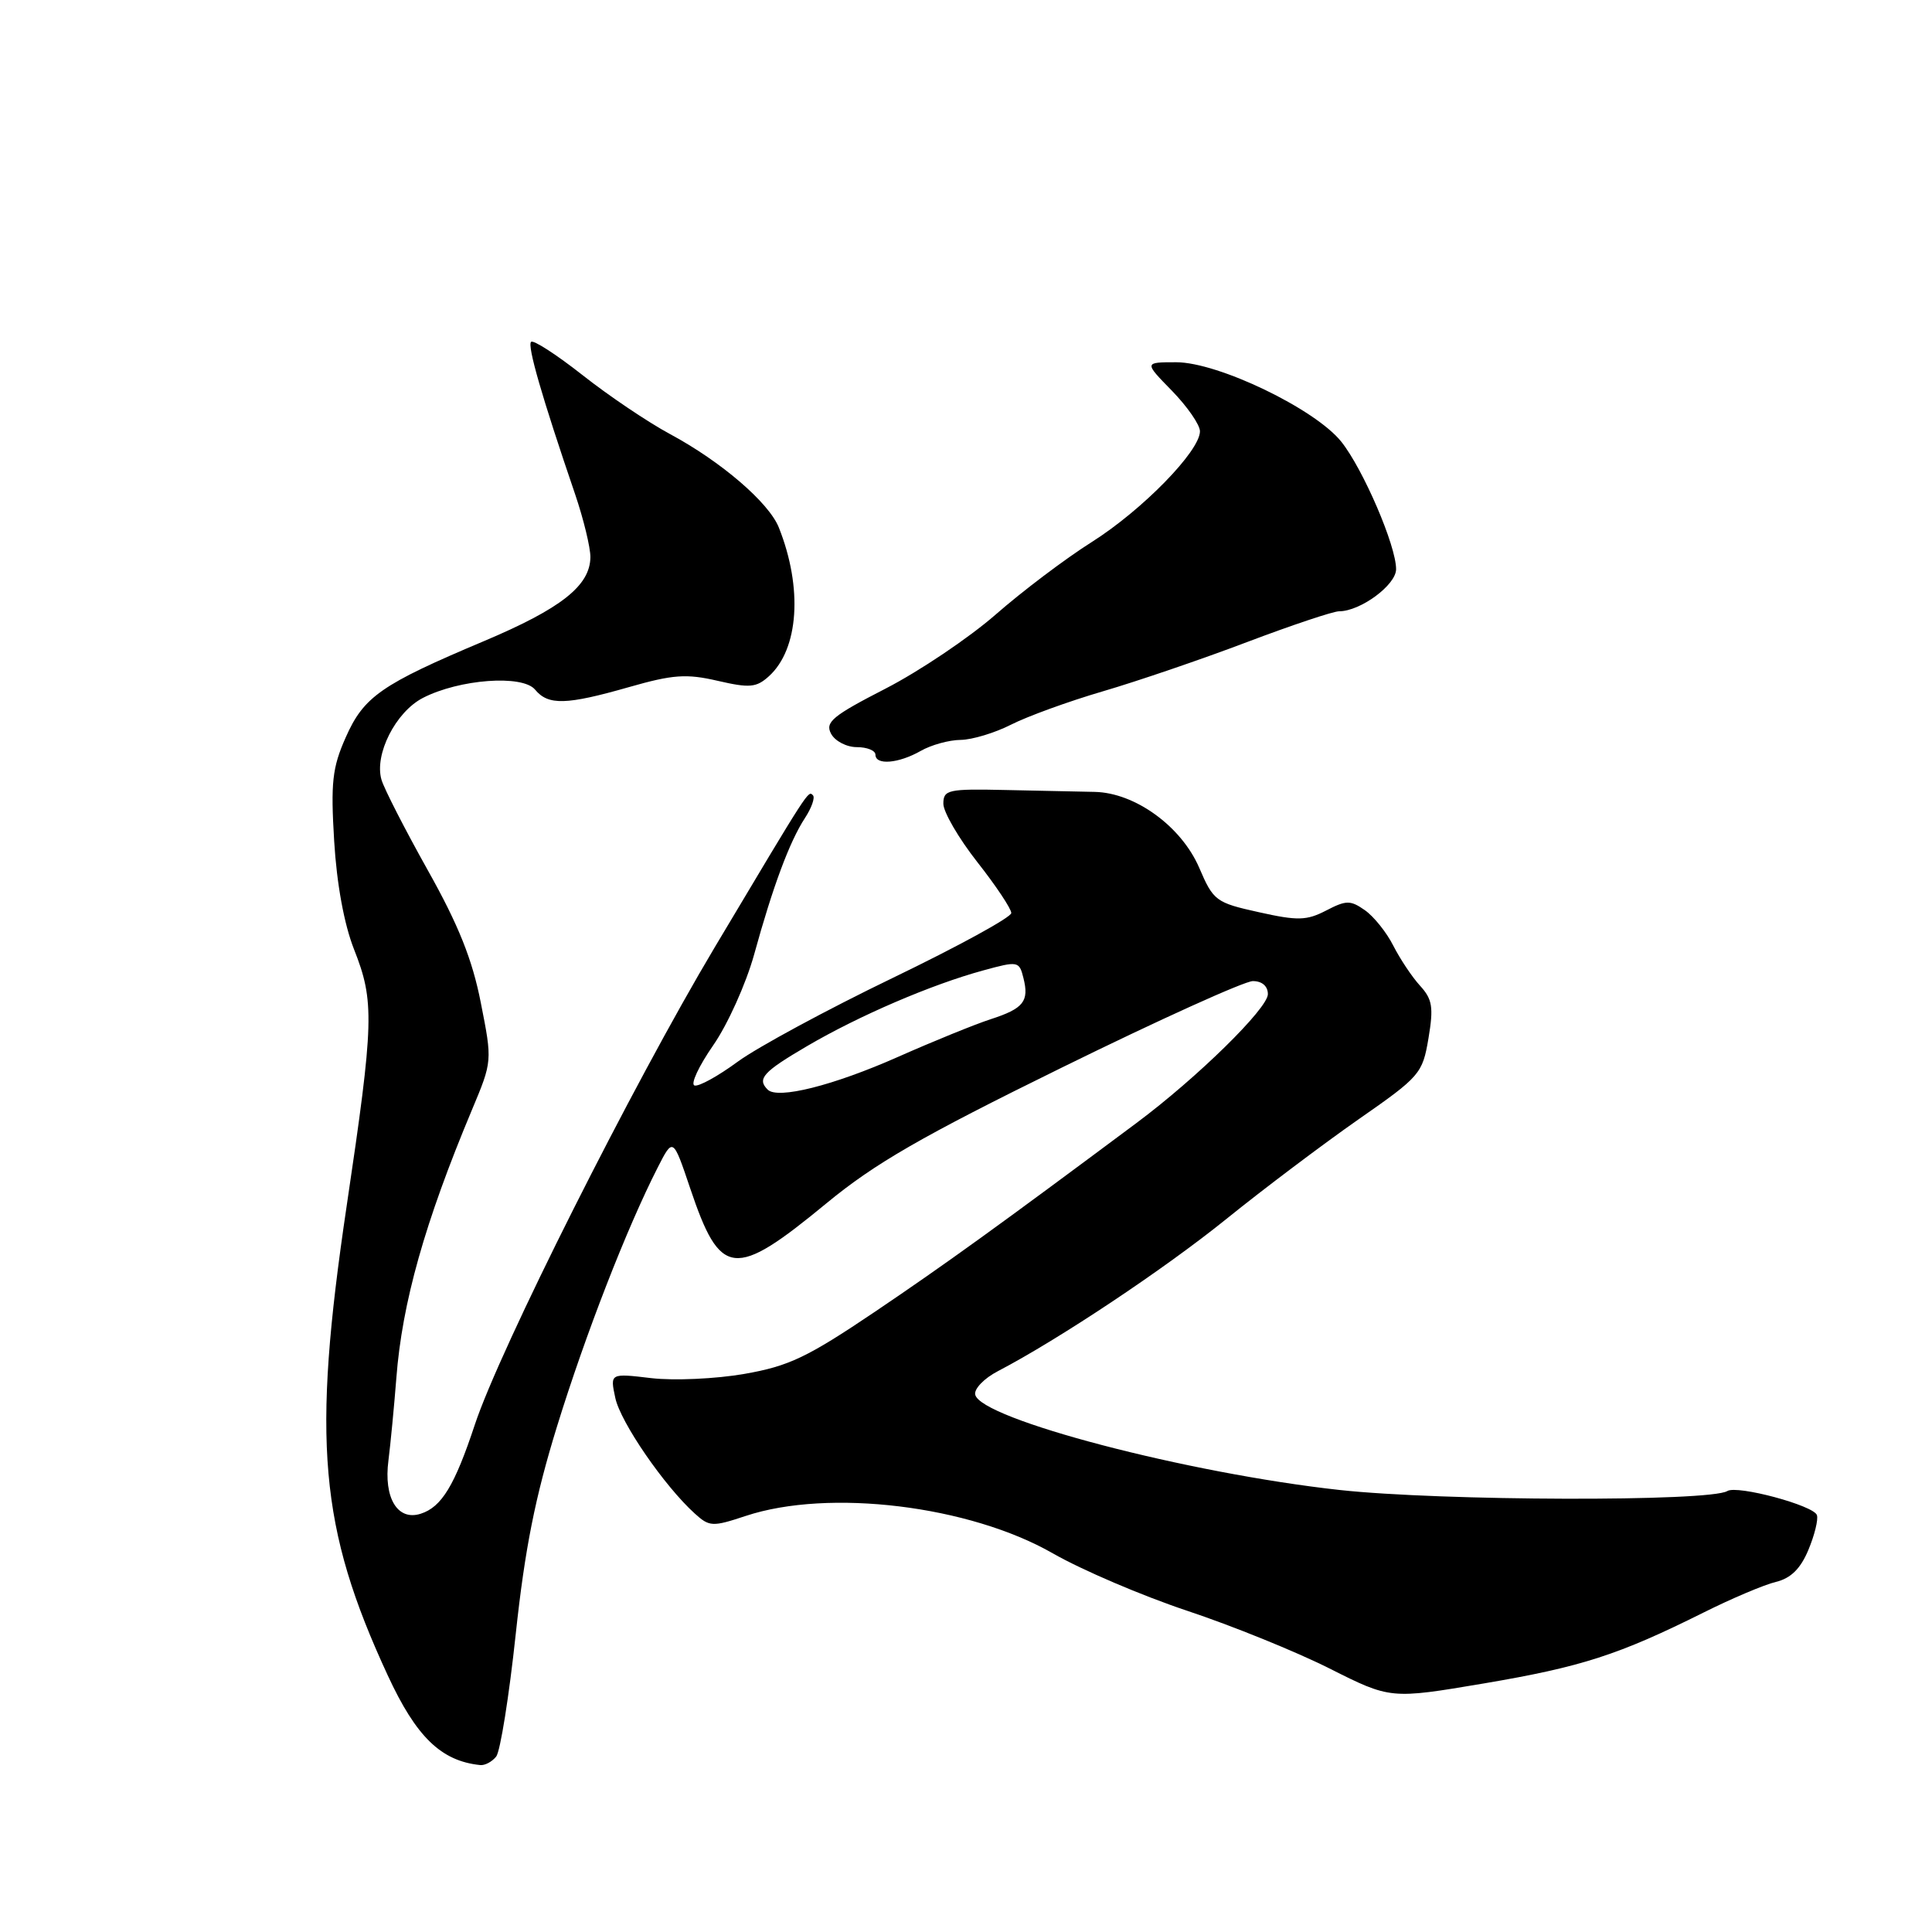 <?xml version="1.0" encoding="UTF-8" standalone="no"?>
<!DOCTYPE svg PUBLIC "-//W3C//DTD SVG 1.1//EN" "http://www.w3.org/Graphics/SVG/1.1/DTD/svg11.dtd" >
<svg xmlns="http://www.w3.org/2000/svg" xmlns:xlink="http://www.w3.org/1999/xlink" version="1.1" viewBox="0 0 256 256">
 <g >
 <path fill="currentColor"
d=" M 65.75 232.75 C 66.29 232.06 67.46 224.75 68.34 216.50 C 69.55 205.23 70.91 198.39 73.81 189.00 C 77.57 176.83 83.04 162.76 87.15 154.70 C 89.18 150.72 89.18 150.72 91.44 157.42 C 95.45 169.33 97.26 169.54 109.50 159.45 C 115.93 154.15 122.07 150.61 140.76 141.43 C 153.55 135.14 164.91 130.00 166.01 130.00 C 167.23 130.00 168.00 130.67 168.00 131.73 C 168.00 133.62 158.62 142.82 150.58 148.81 C 132.31 162.43 125.31 167.48 116.00 173.77 C 106.97 179.86 104.54 181.02 98.63 182.05 C 94.85 182.71 89.30 182.96 86.30 182.61 C 80.83 181.96 80.83 181.96 81.53 185.23 C 82.21 188.44 88.02 196.90 92.07 200.56 C 94.00 202.31 94.41 202.33 98.81 200.87 C 109.82 197.22 128.45 199.49 139.51 205.83 C 143.35 208.03 151.35 211.45 157.29 213.43 C 163.22 215.40 171.71 218.84 176.16 221.08 C 184.25 225.15 184.25 225.15 196.64 223.06 C 209.56 220.87 214.46 219.29 225.73 213.67 C 229.45 211.81 233.77 209.98 235.32 209.61 C 237.29 209.13 238.58 207.87 239.62 205.37 C 240.44 203.41 240.95 201.34 240.75 200.76 C 240.33 199.48 230.20 196.76 228.88 197.57 C 226.57 199.00 190.94 198.90 177.50 197.43 C 157.39 195.22 129.88 188.02 129.22 184.79 C 129.06 184.03 130.41 182.63 132.22 181.69 C 140.30 177.47 154.24 168.19 162.50 161.52 C 167.45 157.52 175.32 151.60 179.98 148.34 C 188.17 142.64 188.49 142.27 189.28 137.58 C 189.97 133.47 189.80 132.40 188.16 130.61 C 187.10 129.45 185.51 127.06 184.62 125.31 C 183.74 123.56 182.04 121.44 180.86 120.61 C 178.93 119.26 178.38 119.27 175.72 120.65 C 173.13 121.99 171.95 122.02 166.80 120.87 C 161.11 119.61 160.78 119.37 158.90 114.98 C 156.53 109.49 150.40 105.04 145.05 104.93 C 143.10 104.89 137.79 104.77 133.25 104.68 C 125.61 104.51 125.00 104.65 125.00 106.50 C 125.00 107.60 127.03 111.08 129.50 114.23 C 131.98 117.38 134.00 120.42 134.00 120.98 C 134.00 121.55 126.91 125.42 118.25 129.60 C 109.59 133.78 100.36 138.77 97.75 140.68 C 95.14 142.60 92.56 144.02 92.02 143.83 C 91.48 143.65 92.60 141.25 94.51 138.50 C 96.42 135.75 98.85 130.35 99.92 126.50 C 102.41 117.45 104.63 111.50 106.65 108.41 C 107.54 107.05 108.02 105.69 107.72 105.38 C 107.08 104.74 107.36 104.31 94.70 125.53 C 83.81 143.80 66.23 178.77 62.92 188.77 C 60.24 196.86 58.51 199.70 55.74 200.58 C 52.68 201.56 50.82 198.49 51.47 193.52 C 51.75 191.31 52.22 186.39 52.52 182.58 C 53.28 172.64 56.29 161.96 62.54 147.05 C 65.24 140.61 65.24 140.61 63.71 132.87 C 62.59 127.15 60.76 122.57 56.69 115.32 C 53.67 109.92 50.90 104.52 50.55 103.32 C 49.57 99.98 52.42 94.35 56.03 92.48 C 60.86 89.99 69.23 89.37 70.90 91.38 C 72.65 93.49 75.03 93.42 83.36 91.04 C 89.17 89.38 90.94 89.25 95.09 90.21 C 99.33 91.19 100.22 91.11 101.88 89.61 C 105.85 86.02 106.39 77.90 103.20 69.90 C 101.88 66.59 95.54 61.15 88.77 57.51 C 85.87 55.95 80.67 52.45 77.21 49.72 C 73.74 46.99 70.67 45.00 70.37 45.30 C 69.85 45.82 71.79 52.55 76.21 65.50 C 77.33 68.80 78.24 72.55 78.23 73.83 C 78.19 77.61 74.36 80.63 64.13 84.95 C 50.49 90.70 48.19 92.31 45.80 97.73 C 44.03 101.72 43.81 103.71 44.28 111.45 C 44.62 117.13 45.60 122.47 46.91 125.79 C 49.64 132.70 49.57 135.34 45.93 159.83 C 41.31 190.92 42.32 202.43 51.38 222.00 C 55.15 230.15 58.45 233.35 63.63 233.88 C 64.25 233.95 65.20 233.44 65.75 232.75 Z  M 122.00 99.50 C 123.38 98.71 125.76 98.05 127.29 98.04 C 128.82 98.02 131.83 97.11 133.97 96.02 C 136.11 94.93 141.60 92.93 146.18 91.59 C 150.75 90.25 159.34 87.32 165.26 85.07 C 171.18 82.83 176.66 81.00 177.43 81.00 C 180.26 81.00 184.99 77.51 184.99 75.42 C 185.00 72.33 180.63 62.17 177.73 58.53 C 174.27 54.19 161.41 48.00 155.86 48.00 C 151.59 48.00 151.59 48.00 155.30 51.79 C 157.33 53.88 159.00 56.29 159.00 57.15 C 159.00 59.77 151.35 67.60 144.65 71.83 C 141.18 74.02 135.45 78.35 131.92 81.44 C 128.39 84.52 121.82 88.94 117.33 91.25 C 110.32 94.85 109.30 95.69 110.12 97.22 C 110.64 98.20 112.18 99.00 113.54 99.00 C 114.89 99.00 116.00 99.45 116.00 100.00 C 116.00 101.43 119.07 101.17 122.00 99.50 Z  M 101.72 144.38 C 100.28 142.95 101.11 142.03 106.95 138.61 C 113.83 134.58 123.41 130.46 130.27 128.59 C 134.90 127.32 135.05 127.35 135.61 129.59 C 136.39 132.69 135.63 133.64 131.24 135.06 C 129.18 135.73 123.67 137.97 119.00 140.04 C 110.41 143.85 103.03 145.70 101.72 144.38 Z "/>
</g>
</svg>